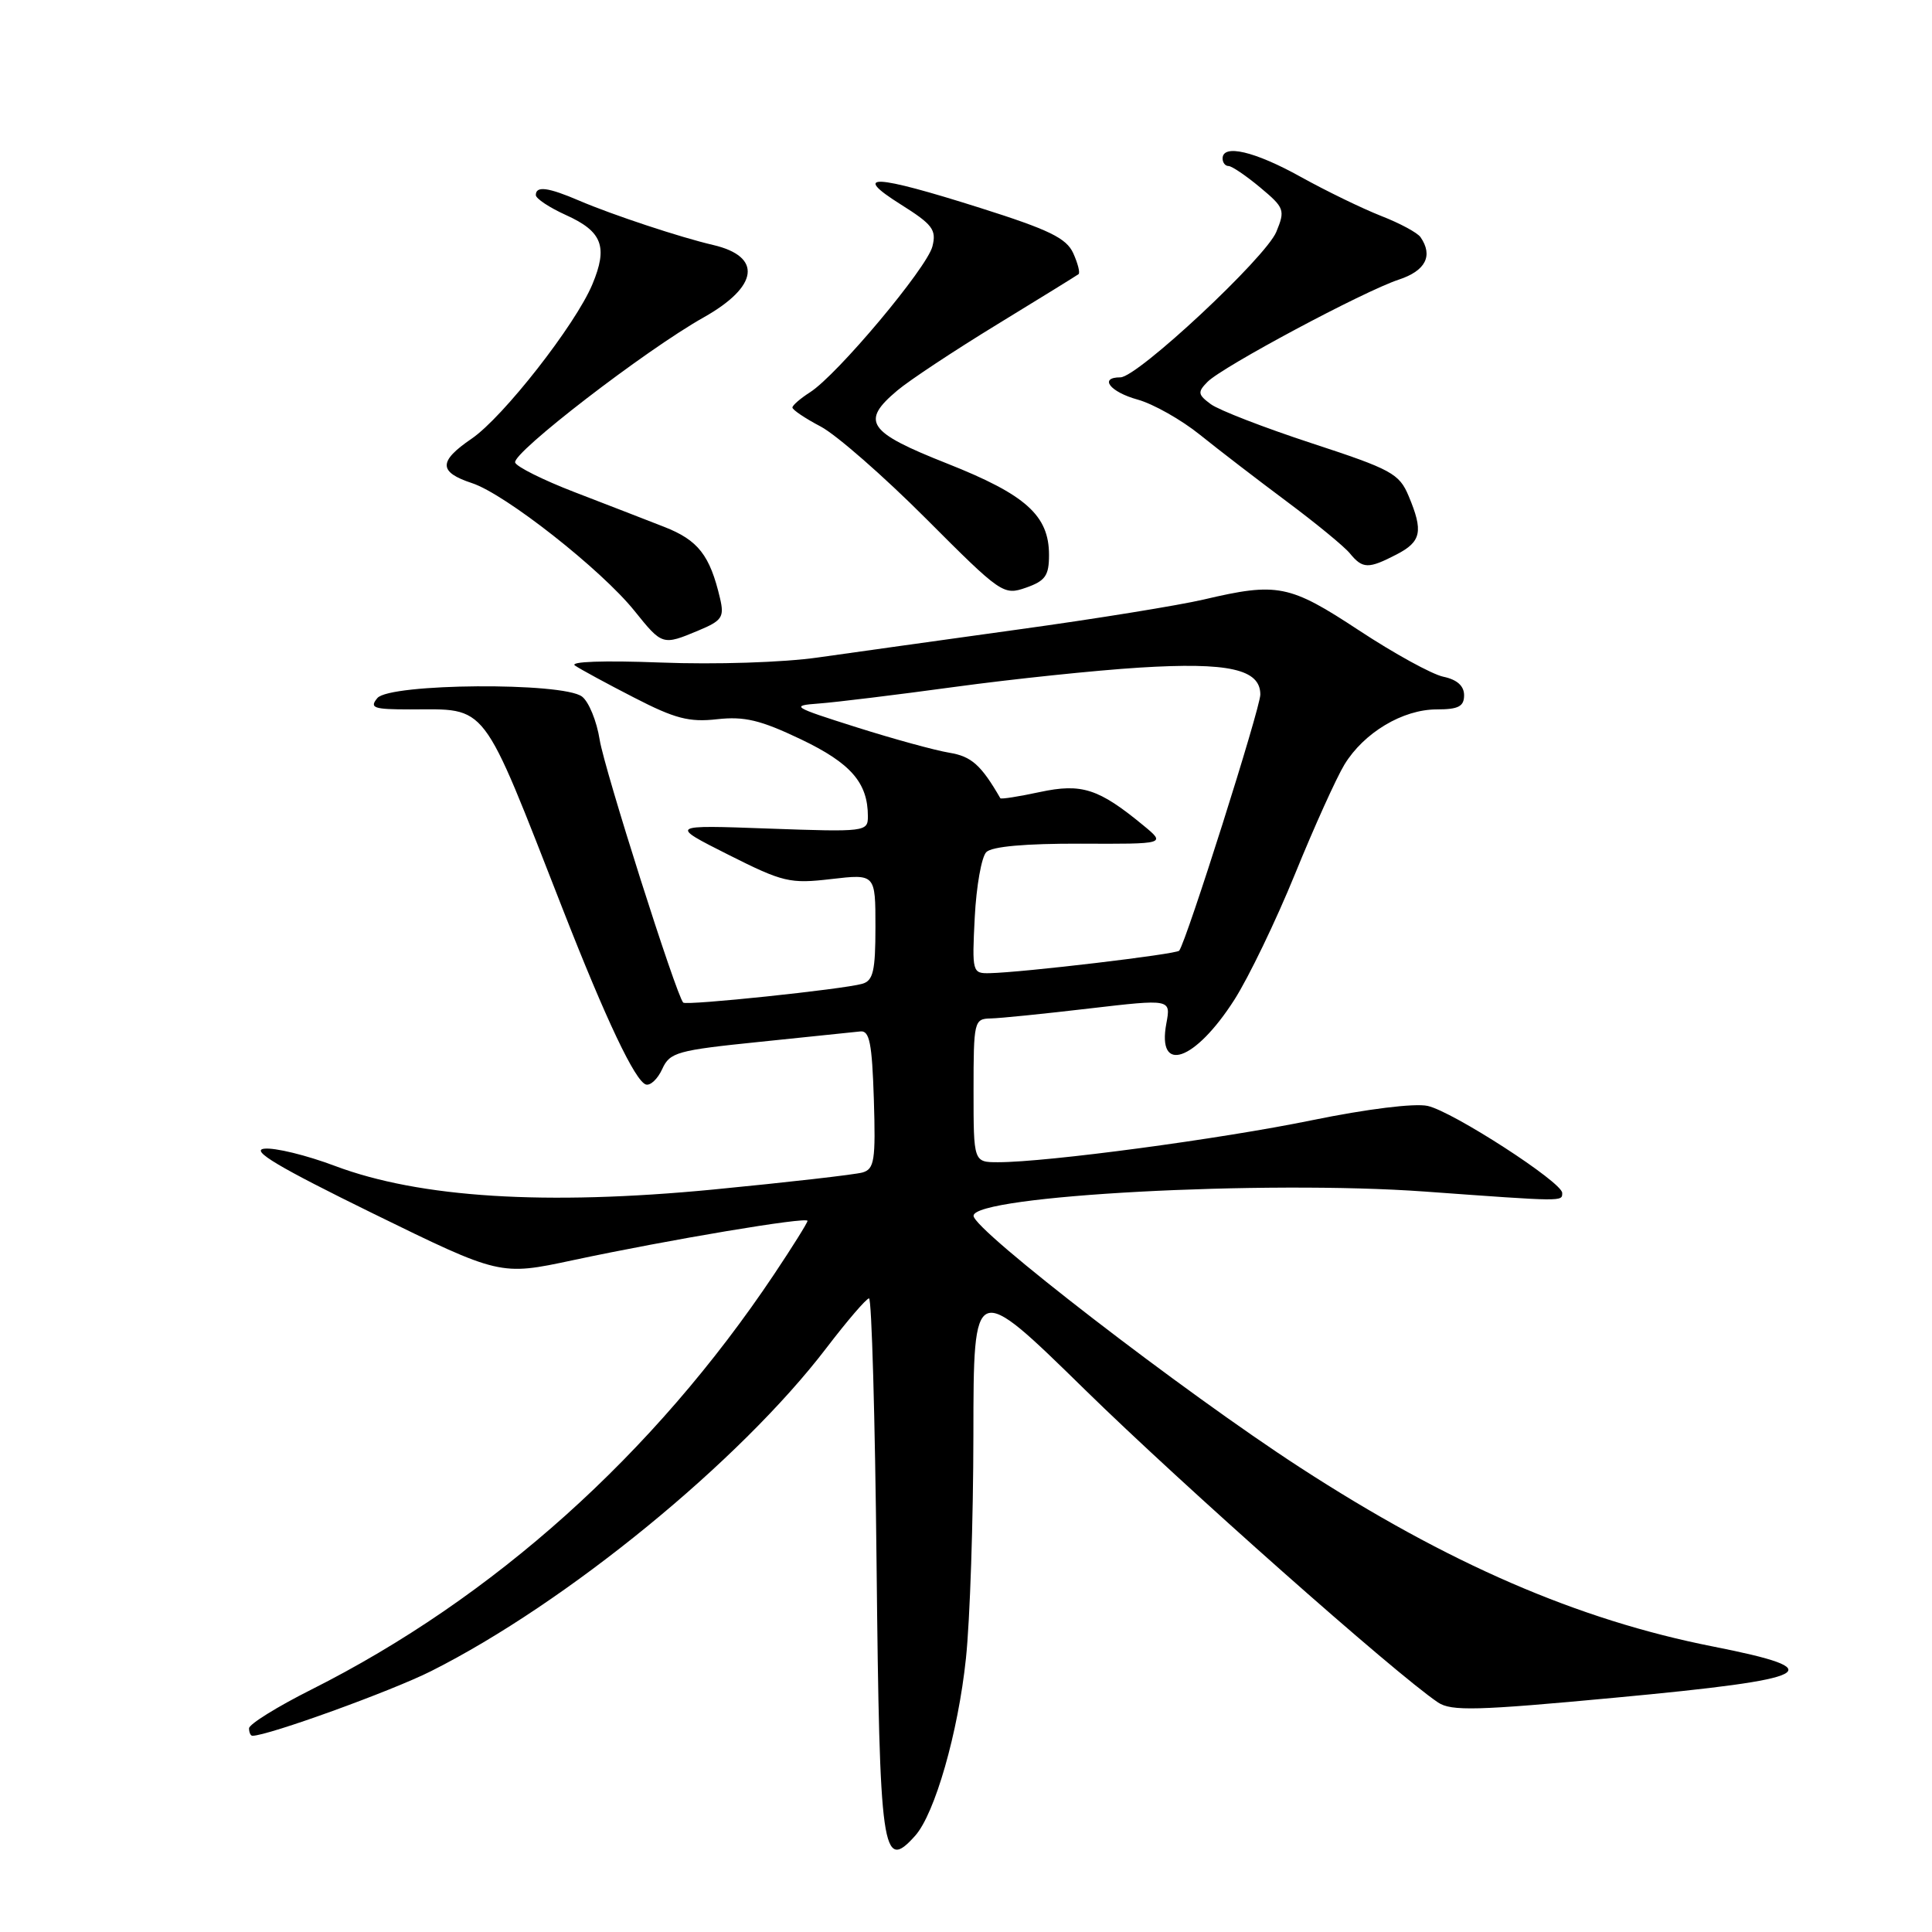 <?xml version="1.0" encoding="UTF-8" standalone="no"?>
<!DOCTYPE svg PUBLIC "-//W3C//DTD SVG 1.1//EN" "http://www.w3.org/Graphics/SVG/1.1/DTD/svg11.dtd" >
<svg xmlns="http://www.w3.org/2000/svg" xmlns:xlink="http://www.w3.org/1999/xlink" version="1.1" viewBox="0 0 256 256">
 <g >
 <path fill="currentColor"
d=" M 121.26 243.25 C 123.87 240.34 126.96 229.57 127.99 219.76 C 128.53 214.67 128.97 201.32 128.98 190.09 C 129.00 169.69 129.00 169.69 143.75 184.13 C 156.73 196.84 184.85 221.75 190.54 225.58 C 192.29 226.76 195.70 226.67 214.04 224.95 C 240.69 222.46 242.87 221.31 226.98 218.17 C 209.08 214.64 191.88 207.19 172.23 194.43 C 156.90 184.49 129.00 162.98 129.00 161.10 C 129.00 158.42 167.54 156.35 188.83 157.89 C 207.34 159.23 207.00 159.23 207.00 158.07 C 207.00 156.65 192.49 147.27 189.17 146.54 C 187.45 146.16 181.16 146.94 173.87 148.43 C 161.77 150.92 138.74 154.00 132.26 154.00 C 129.00 154.00 129.00 154.00 129.00 144.50 C 129.00 135.33 129.08 135.00 131.25 134.95 C 132.49 134.93 138.37 134.33 144.33 133.63 C 155.15 132.37 155.15 132.37 154.55 135.60 C 153.27 142.39 158.34 140.63 163.55 132.49 C 165.45 129.52 169.07 122.01 171.60 115.80 C 174.13 109.58 177.08 103.06 178.15 101.30 C 180.73 97.08 185.87 94.00 190.37 94.00 C 193.25 94.00 194.00 93.61 194.00 92.12 C 194.00 90.89 193.07 90.05 191.25 89.67 C 189.74 89.35 184.72 86.59 180.09 83.54 C 170.86 77.46 169.28 77.14 159.50 79.44 C 156.20 80.21 145.18 82.00 135.00 83.40 C 124.83 84.81 112.85 86.49 108.38 87.12 C 103.79 87.78 94.76 88.07 87.57 87.79 C 79.99 87.50 75.40 87.66 76.19 88.19 C 76.91 88.68 80.44 90.60 84.03 92.44 C 89.44 95.23 91.33 95.72 95.03 95.30 C 98.64 94.90 100.77 95.41 106.12 97.96 C 112.75 101.13 115.00 103.72 115.00 108.18 C 115.00 110.21 114.67 110.25 101.84 109.79 C 88.68 109.31 88.68 109.31 96.48 113.24 C 103.77 116.91 104.66 117.12 110.14 116.48 C 116.00 115.80 116.00 115.80 116.00 122.83 C 116.00 128.67 115.70 129.95 114.25 130.36 C 111.69 131.09 90.93 133.27 90.53 132.85 C 89.61 131.90 80.08 101.92 79.46 98.02 C 79.07 95.55 78.02 92.98 77.12 92.30 C 74.59 90.37 51.63 90.54 50.00 92.50 C 48.92 93.80 49.49 94.00 54.31 94.00 C 64.75 94.00 63.64 92.55 74.58 120.50 C 80.31 135.15 84.15 143.23 85.58 143.70 C 86.17 143.89 87.15 142.97 87.75 141.65 C 88.76 139.43 89.72 139.17 100.67 138.05 C 107.18 137.38 113.17 136.76 114.00 136.67 C 115.22 136.53 115.55 138.22 115.79 145.67 C 116.04 153.76 115.86 154.90 114.29 155.36 C 113.30 155.64 104.40 156.66 94.50 157.62 C 72.29 159.76 55.62 158.72 44.38 154.49 C 40.61 153.07 36.40 152.04 35.01 152.21 C 33.15 152.42 36.90 154.65 49.38 160.77 C 66.27 169.04 66.27 169.04 75.88 166.99 C 88.73 164.25 107.00 161.19 107.00 161.77 C 107.00 162.02 105.00 165.22 102.56 168.87 C 86.62 192.70 65.38 211.75 41.25 223.88 C 36.71 226.16 33.00 228.47 33.00 229.01 C 33.00 229.56 33.20 230.00 33.45 230.00 C 35.50 230.00 51.84 224.09 57.11 221.44 C 75.07 212.41 98.03 193.64 109.50 178.62 C 112.25 175.02 114.79 172.06 115.15 172.04 C 115.50 172.02 115.95 187.86 116.15 207.25 C 116.55 245.63 116.90 248.11 121.26 243.25 Z  M 92.56 83.54 C 95.68 82.24 95.99 81.77 95.41 79.29 C 94.07 73.57 92.51 71.57 88.00 69.81 C 85.53 68.84 80.15 66.76 76.05 65.18 C 71.96 63.60 68.45 61.85 68.26 61.29 C 67.84 60.02 85.51 46.40 93.25 42.05 C 100.53 37.95 101.04 33.99 94.49 32.46 C 90.20 31.47 81.12 28.46 76.78 26.60 C 72.61 24.81 71.00 24.60 71.00 25.85 C 71.00 26.31 72.79 27.50 74.98 28.49 C 79.81 30.67 80.58 32.68 78.49 37.68 C 76.26 43.02 66.66 55.29 62.49 58.13 C 58.08 61.14 58.09 62.55 62.55 64.02 C 66.96 65.47 79.67 75.47 84.06 80.93 C 87.76 85.53 87.78 85.54 92.56 83.54 Z  M 139.00 73.54 C 139.00 68.30 135.93 65.55 125.50 61.42 C 114.95 57.25 114.00 55.86 118.89 51.75 C 120.47 50.41 126.43 46.47 132.14 42.98 C 137.84 39.50 142.69 36.50 142.91 36.33 C 143.14 36.15 142.82 34.90 142.21 33.55 C 141.30 31.55 139.01 30.44 129.88 27.55 C 115.76 23.08 112.76 22.94 119.34 27.08 C 123.57 29.74 124.11 30.44 123.55 32.65 C 122.84 35.49 110.92 49.70 107.33 51.98 C 106.05 52.80 105.00 53.71 105.00 54.00 C 105.00 54.30 106.69 55.44 108.75 56.52 C 110.81 57.61 117.09 63.10 122.70 68.72 C 132.67 78.71 132.96 78.91 135.95 77.87 C 138.51 76.97 139.00 76.28 139.00 73.54 Z  M 185.05 73.47 C 188.34 71.77 188.62 70.41 186.65 65.72 C 185.41 62.76 184.37 62.19 173.83 58.74 C 167.52 56.67 161.49 54.34 160.43 53.55 C 158.71 52.28 158.67 51.95 160.00 50.60 C 161.98 48.59 180.69 38.59 185.35 37.05 C 188.90 35.88 189.92 33.89 188.23 31.43 C 187.83 30.84 185.47 29.57 183.00 28.61 C 180.53 27.64 175.73 25.31 172.34 23.43 C 166.26 20.05 162.00 19.05 162.00 21.00 C 162.00 21.55 162.35 22.00 162.79 22.00 C 163.22 22.00 165.11 23.28 166.98 24.84 C 170.20 27.53 170.31 27.83 169.12 30.72 C 167.70 34.15 150.72 50.00 148.46 50.00 C 145.57 50.00 147.08 51.94 150.75 52.95 C 152.81 53.52 156.53 55.62 159.00 57.61 C 161.47 59.60 166.65 63.58 170.50 66.45 C 174.35 69.32 178.12 72.41 178.87 73.33 C 180.56 75.39 181.32 75.40 185.05 73.47 Z  M 129.16 121.53 C 129.37 117.42 130.06 113.54 130.69 112.91 C 131.44 112.16 135.88 111.77 143.18 111.79 C 154.50 111.84 154.50 111.84 151.50 109.37 C 145.58 104.49 143.33 103.76 137.78 104.95 C 134.99 105.55 132.64 105.92 132.55 105.77 C 130.00 101.36 128.72 100.22 125.79 99.74 C 123.94 99.44 118.40 97.92 113.47 96.36 C 104.97 93.67 104.71 93.50 108.50 93.22 C 110.70 93.06 118.80 92.07 126.50 91.02 C 134.20 89.97 145.22 88.82 151.00 88.46 C 162.79 87.73 167.00 88.67 167.00 92.03 C 167.00 93.82 157.23 124.67 156.25 125.97 C 155.90 126.44 135.50 128.86 131.14 128.95 C 128.84 129.00 128.79 128.83 129.16 121.53 Z "/>
</g>
</svg>